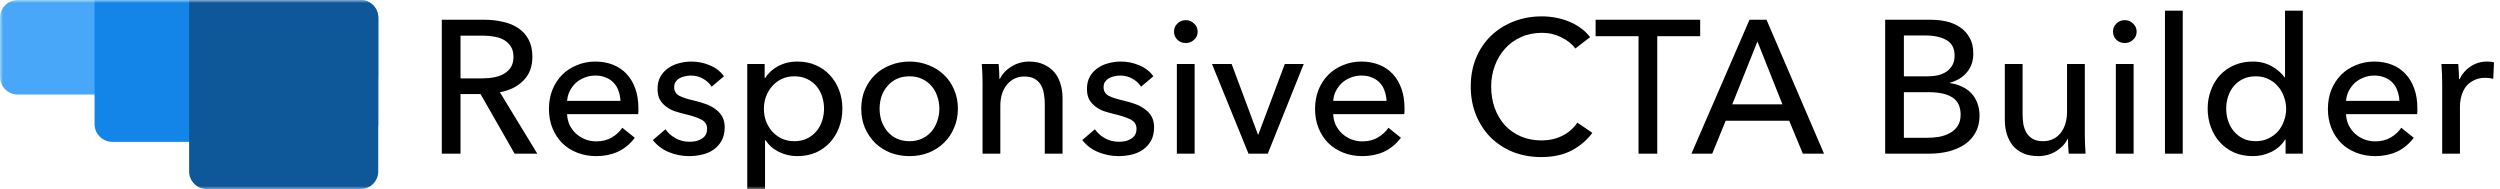 <svg width="423" height="32" viewBox="0 0 423 32" version="1.1" xmlns="http://www.w3.org/2000/svg" xmlns:xlink="http://www.w3.org/1999/xlink" xmlns:figma="http://www.figma.com/figma/ns">
<title>Wordmark</title>
<desc>Created using Figma</desc>
<g id="Canvas" transform="translate(-172 0)" figma:type="canvas">
<mask id="mask0_alpha" mask-type="alpha">
<path d="M 172 0L 595 0L 595 32L 172 32L 172 0Z" fill="#FFFFFF"/>
</mask>
<g id="Wordmark" mask="url(#mask0_alpha)" figma:type="symbol">
<g id="Logo" figma:type="instance">
<g id="Rectangle" figma:type="rounded-rectangle">
<use xlink:href="#path0_fill" transform="translate(172 0)" fill="#48A7F9"/>
</g>
<g id="Rectangle" figma:type="vector">
<use xlink:href="#path1_fill" transform="translate(188 0)" fill="#1385E8"/>
</g>
<g id="Rectangle" figma:type="vector">
<use xlink:href="#path2_fill" transform="translate(204 0)" fill="#0E589A"/>
</g>
</g>
<g id="Responsive CTA Builder" figma:type="text">
<use xlink:href="#path3_fill" transform="translate(244 0)"/>
</g>
</g>
</g>
<defs>
<path id="path0_fill" d="M 0 3C 0 1.343 1.343 0 3 0L 61 0C 62.657 0 64 1.343 64 3L 64 13C 64 14.657 62.657 16 61 16L 3 16C 1.343 16 0 14.657 0 13L 0 3Z"/>
<path id="path1_fill" d="M 0 0L 45 0C 46.657 0 48 1.343 48 3L 48 21C 48 22.657 46.657 24 45 24L 3 24C 1.343 24 0 22.657 0 21L 0 0Z"/>
<path id="path2_fill" d="M 0 0L 29 0C 30.657 0 32 1.343 32 3L 32 29C 32 30.657 30.657 32 29 32L 3 32C 1.343 32 0 30.657 0 29L 0 0Z"/>
<path id="path3_fill" d="M 5.92 26L 2.752 26L 2.752 3.344L 10.016 3.344C 11.104 3.344 12.139 3.461 13.12 3.696C 14.101 3.909 14.955 4.261 15.68 4.752C 16.427 5.243 17.013 5.893 17.44 6.704C 17.867 7.493 18.08 8.464 18.08 9.616C 18.08 11.28 17.568 12.624 16.544 13.648C 15.52 14.672 14.197 15.323 12.576 15.6L 18.912 26L 15.072 26L 9.312 15.92L 5.92 15.92L 5.92 26ZM 5.92 13.264L 9.568 13.264C 10.315 13.264 11.008 13.2 11.648 13.072C 12.288 12.944 12.843 12.741 13.312 12.464C 13.803 12.165 14.187 11.792 14.464 11.344C 14.741 10.875 14.88 10.299 14.88 9.616C 14.88 8.933 14.741 8.368 14.464 7.92C 14.187 7.451 13.813 7.077 13.344 6.8C 12.896 6.523 12.363 6.331 11.744 6.224C 11.125 6.096 10.475 6.032 9.792 6.032L 5.92 6.032L 5.92 13.264ZM 32.977 17.072C 32.956 16.475 32.849 15.92 32.657 15.408C 32.487 14.875 32.22 14.416 31.857 14.032C 31.516 13.648 31.079 13.349 30.545 13.136C 30.033 12.901 29.425 12.784 28.721 12.784C 28.081 12.784 27.473 12.901 26.897 13.136C 26.343 13.349 25.852 13.648 25.425 14.032C 25.02 14.416 24.679 14.875 24.401 15.408C 24.145 15.92 23.996 16.475 23.953 17.072L 32.977 17.072ZM 36.017 18.288C 36.017 18.459 36.017 18.629 36.017 18.8C 36.017 18.971 36.007 19.141 35.985 19.312L 23.953 19.312C 23.975 19.952 24.113 20.56 24.369 21.136C 24.647 21.691 25.009 22.181 25.457 22.608C 25.905 23.013 26.417 23.333 26.993 23.568C 27.591 23.803 28.22 23.92 28.881 23.92C 29.905 23.92 30.791 23.696 31.537 23.248C 32.284 22.8 32.871 22.256 33.297 21.616L 35.409 23.312C 34.599 24.379 33.639 25.168 32.529 25.68C 31.441 26.171 30.225 26.416 28.881 26.416C 27.729 26.416 26.663 26.224 25.681 25.84C 24.7 25.456 23.857 24.923 23.153 24.24C 22.449 23.536 21.895 22.693 21.489 21.712C 21.084 20.731 20.881 19.643 20.881 18.448C 20.881 17.275 21.073 16.197 21.457 15.216C 21.863 14.213 22.417 13.36 23.121 12.656C 23.825 11.952 24.657 11.408 25.617 11.024C 26.577 10.619 27.612 10.416 28.721 10.416C 29.831 10.416 30.833 10.597 31.729 10.96C 32.647 11.323 33.415 11.845 34.033 12.528C 34.673 13.211 35.164 14.043 35.505 15.024C 35.847 15.984 36.017 17.072 36.017 18.288ZM 48.409 14.672C 48.068 14.117 47.588 13.669 46.969 13.328C 46.35 12.965 45.657 12.784 44.889 12.784C 44.548 12.784 44.206 12.827 43.865 12.912C 43.524 12.976 43.214 13.093 42.937 13.264C 42.681 13.413 42.468 13.616 42.297 13.872C 42.148 14.107 42.073 14.405 42.073 14.768C 42.073 15.408 42.361 15.888 42.937 16.208C 43.513 16.507 44.377 16.784 45.529 17.04C 46.254 17.211 46.926 17.413 47.545 17.648C 48.164 17.883 48.697 18.181 49.145 18.544C 49.614 18.885 49.977 19.301 50.233 19.792C 50.489 20.283 50.617 20.859 50.617 21.52C 50.617 22.416 50.446 23.173 50.105 23.792C 49.764 24.411 49.305 24.923 48.729 25.328C 48.174 25.712 47.534 25.989 46.809 26.16C 46.084 26.331 45.337 26.416 44.569 26.416C 43.417 26.416 42.286 26.192 41.177 25.744C 40.089 25.296 39.182 24.613 38.457 23.696L 40.601 21.872C 41.006 22.469 41.561 22.971 42.265 23.376C 42.99 23.781 43.78 23.984 44.633 23.984C 45.017 23.984 45.38 23.952 45.721 23.888C 46.084 23.803 46.404 23.675 46.681 23.504C 46.98 23.333 47.214 23.109 47.385 22.832C 47.556 22.555 47.641 22.203 47.641 21.776C 47.641 21.072 47.3 20.549 46.617 20.208C 45.956 19.867 44.974 19.547 43.673 19.248C 43.161 19.12 42.638 18.971 42.105 18.8C 41.593 18.608 41.124 18.352 40.697 18.032C 40.27 17.712 39.918 17.317 39.641 16.848C 39.385 16.357 39.257 15.76 39.257 15.056C 39.257 14.245 39.417 13.552 39.737 12.976C 40.078 12.379 40.516 11.899 41.049 11.536C 41.582 11.152 42.19 10.875 42.873 10.704C 43.556 10.512 44.26 10.416 44.985 10.416C 46.073 10.416 47.118 10.629 48.121 11.056C 49.145 11.483 49.934 12.101 50.489 12.912L 48.409 14.672ZM 57.444 33.68L 54.436 33.68L 54.436 10.832L 57.38 10.832L 57.38 13.2L 57.476 13.2C 57.966 12.389 58.681 11.728 59.62 11.216C 60.58 10.683 61.689 10.416 62.948 10.416C 64.078 10.416 65.102 10.619 66.02 11.024C 66.958 11.429 67.758 11.995 68.42 12.72C 69.102 13.445 69.625 14.299 69.988 15.28C 70.35 16.24 70.532 17.275 70.532 18.384C 70.532 19.493 70.35 20.539 69.988 21.52C 69.625 22.501 69.113 23.355 68.452 24.08C 67.79 24.805 66.99 25.381 66.052 25.808C 65.113 26.213 64.057 26.416 62.884 26.416C 61.796 26.416 60.772 26.181 59.812 25.712C 58.852 25.243 58.094 24.581 57.54 23.728L 57.444 23.728L 57.444 33.68ZM 67.428 18.384C 67.428 17.68 67.321 16.997 67.108 16.336C 66.894 15.675 66.574 15.088 66.148 14.576C 65.721 14.064 65.188 13.659 64.548 13.36C 63.929 13.061 63.204 12.912 62.372 12.912C 61.604 12.912 60.9 13.061 60.26 13.36C 59.641 13.659 59.108 14.064 58.66 14.576C 58.212 15.088 57.86 15.675 57.604 16.336C 57.369 16.997 57.252 17.691 57.252 18.416C 57.252 19.141 57.369 19.835 57.604 20.496C 57.86 21.157 58.212 21.744 58.66 22.256C 59.108 22.747 59.641 23.141 60.26 23.44C 60.9 23.739 61.604 23.888 62.372 23.888C 63.204 23.888 63.929 23.739 64.548 23.44C 65.188 23.12 65.721 22.704 66.148 22.192C 66.574 21.68 66.894 21.093 67.108 20.432C 67.321 19.771 67.428 19.088 67.428 18.384ZM 90.077 18.384C 90.077 19.557 89.864 20.635 89.437 21.616C 89.032 22.597 88.456 23.451 87.709 24.176C 86.984 24.88 86.12 25.435 85.117 25.84C 84.114 26.224 83.037 26.416 81.885 26.416C 80.733 26.416 79.656 26.224 78.653 25.84C 77.65 25.435 76.786 24.88 76.061 24.176C 75.336 23.451 74.76 22.597 74.333 21.616C 73.928 20.635 73.725 19.557 73.725 18.384C 73.725 17.211 73.928 16.144 74.333 15.184C 74.76 14.203 75.336 13.36 76.061 12.656C 76.786 11.952 77.65 11.408 78.653 11.024C 79.656 10.619 80.733 10.416 81.885 10.416C 83.037 10.416 84.114 10.619 85.117 11.024C 86.12 11.408 86.984 11.952 87.709 12.656C 88.456 13.36 89.032 14.203 89.437 15.184C 89.864 16.144 90.077 17.211 90.077 18.384ZM 86.941 18.384C 86.941 17.659 86.824 16.965 86.589 16.304C 86.376 15.643 86.056 15.067 85.629 14.576C 85.202 14.064 84.669 13.659 84.029 13.36C 83.41 13.061 82.696 12.912 81.885 12.912C 81.074 12.912 80.349 13.061 79.709 13.36C 79.09 13.659 78.568 14.064 78.141 14.576C 77.714 15.067 77.384 15.643 77.149 16.304C 76.936 16.965 76.829 17.659 76.829 18.384C 76.829 19.109 76.936 19.803 77.149 20.464C 77.384 21.125 77.714 21.712 78.141 22.224C 78.568 22.736 79.09 23.141 79.709 23.44C 80.349 23.739 81.074 23.888 81.885 23.888C 82.696 23.888 83.41 23.739 84.029 23.44C 84.669 23.141 85.202 22.736 85.629 22.224C 86.056 21.712 86.376 21.125 86.589 20.464C 86.824 19.803 86.941 19.109 86.941 18.384ZM 96.968 10.832C 97.011 11.216 97.043 11.653 97.064 12.144C 97.086 12.613 97.096 13.008 97.096 13.328L 97.192 13.328C 97.384 12.923 97.64 12.549 97.96 12.208C 98.302 11.845 98.686 11.536 99.112 11.28C 99.539 11.003 100.008 10.789 100.52 10.64C 101.032 10.491 101.566 10.416 102.12 10.416C 103.102 10.416 103.944 10.587 104.648 10.928C 105.352 11.248 105.939 11.685 106.408 12.24C 106.878 12.795 107.219 13.445 107.432 14.192C 107.667 14.939 107.784 15.739 107.784 16.592L 107.784 26L 104.776 26L 104.776 17.584C 104.776 16.965 104.723 16.379 104.616 15.824C 104.531 15.269 104.36 14.779 104.104 14.352C 103.848 13.925 103.496 13.584 103.048 13.328C 102.6 13.072 102.024 12.944 101.32 12.944C 100.126 12.944 99.144 13.403 98.376 14.32C 97.63 15.216 97.256 16.421 97.256 17.936L 97.256 26L 94.248 26L 94.248 14.096C 94.248 13.691 94.238 13.168 94.216 12.528C 94.195 11.888 94.163 11.323 94.12 10.832L 96.968 10.832ZM 121.065 14.672C 120.724 14.117 120.244 13.669 119.625 13.328C 119.007 12.965 118.313 12.784 117.545 12.784C 117.204 12.784 116.863 12.827 116.521 12.912C 116.18 12.976 115.871 13.093 115.593 13.264C 115.337 13.413 115.124 13.616 114.953 13.872C 114.804 14.107 114.729 14.405 114.729 14.768C 114.729 15.408 115.017 15.888 115.593 16.208C 116.169 16.507 117.033 16.784 118.185 17.04C 118.911 17.211 119.583 17.413 120.201 17.648C 120.82 17.883 121.353 18.181 121.801 18.544C 122.271 18.885 122.633 19.301 122.889 19.792C 123.145 20.283 123.273 20.859 123.273 21.52C 123.273 22.416 123.103 23.173 122.761 23.792C 122.42 24.411 121.961 24.923 121.385 25.328C 120.831 25.712 120.191 25.989 119.465 26.16C 118.74 26.331 117.993 26.416 117.225 26.416C 116.073 26.416 114.943 26.192 113.833 25.744C 112.745 25.296 111.839 24.613 111.113 23.696L 113.257 21.872C 113.663 22.469 114.217 22.971 114.921 23.376C 115.647 23.781 116.436 23.984 117.289 23.984C 117.673 23.984 118.036 23.952 118.377 23.888C 118.74 23.803 119.06 23.675 119.337 23.504C 119.636 23.333 119.871 23.109 120.041 22.832C 120.212 22.555 120.297 22.203 120.297 21.776C 120.297 21.072 119.956 20.549 119.273 20.208C 118.612 19.867 117.631 19.547 116.329 19.248C 115.817 19.12 115.295 18.971 114.761 18.8C 114.249 18.608 113.78 18.352 113.353 18.032C 112.927 17.712 112.575 17.317 112.297 16.848C 112.041 16.357 111.913 15.76 111.913 15.056C 111.913 14.245 112.073 13.552 112.393 12.976C 112.735 12.379 113.172 11.899 113.705 11.536C 114.239 11.152 114.847 10.875 115.529 10.704C 116.212 10.512 116.916 10.416 117.641 10.416C 118.729 10.416 119.775 10.629 120.777 11.056C 121.801 11.483 122.591 12.101 123.145 12.912L 121.065 14.672ZM 130.132 26L 127.124 26L 127.124 10.832L 130.132 10.832L 130.132 26ZM 130.644 5.36C 130.644 5.915 130.441 6.373 130.036 6.736C 129.652 7.099 129.183 7.28 128.628 7.28C 128.073 7.28 127.604 7.099 127.22 6.736C 126.836 6.352 126.644 5.893 126.644 5.36C 126.644 4.805 126.836 4.347 127.22 3.984C 127.604 3.6 128.073 3.408 128.628 3.408C 129.183 3.408 129.652 3.6 130.036 3.984C 130.441 4.347 130.644 4.805 130.644 5.36ZM 142.509 26L 139.245 26L 133.069 10.832L 136.397 10.832L 140.845 22.768L 140.909 22.768L 145.389 10.832L 148.589 10.832L 142.509 26ZM 162.602 17.072C 162.581 16.475 162.474 15.92 162.282 15.408C 162.112 14.875 161.845 14.416 161.482 14.032C 161.141 13.648 160.704 13.349 160.17 13.136C 159.658 12.901 159.05 12.784 158.346 12.784C 157.706 12.784 157.098 12.901 156.522 13.136C 155.968 13.349 155.477 13.648 155.05 14.032C 154.645 14.416 154.304 14.875 154.026 15.408C 153.77 15.92 153.621 16.475 153.578 17.072L 162.602 17.072ZM 165.642 18.288C 165.642 18.459 165.642 18.629 165.642 18.8C 165.642 18.971 165.632 19.141 165.61 19.312L 153.578 19.312C 153.6 19.952 153.738 20.56 153.994 21.136C 154.272 21.691 154.634 22.181 155.082 22.608C 155.53 23.013 156.042 23.333 156.618 23.568C 157.216 23.803 157.845 23.92 158.506 23.92C 159.53 23.92 160.416 23.696 161.162 23.248C 161.909 22.8 162.496 22.256 162.922 21.616L 165.034 23.312C 164.224 24.379 163.264 25.168 162.154 25.68C 161.066 26.171 159.85 26.416 158.506 26.416C 157.354 26.416 156.288 26.224 155.306 25.84C 154.325 25.456 153.482 24.923 152.778 24.24C 152.074 23.536 151.52 22.693 151.114 21.712C 150.709 20.731 150.506 19.643 150.506 18.448C 150.506 17.275 150.698 16.197 151.082 15.216C 151.488 14.213 152.042 13.36 152.746 12.656C 153.45 11.952 154.282 11.408 155.242 11.024C 156.202 10.619 157.237 10.416 158.346 10.416C 159.456 10.416 160.458 10.597 161.354 10.96C 162.272 11.323 163.04 11.845 163.658 12.528C 164.298 13.211 164.789 14.043 165.13 15.024C 165.472 15.984 165.642 17.072 165.642 18.288ZM 197.426 22.48C 196.53 23.696 195.367 24.688 193.938 25.456C 192.509 26.203 190.791 26.576 188.786 26.576C 187.058 26.576 185.458 26.288 183.986 25.712C 182.535 25.115 181.277 24.293 180.21 23.248C 179.165 22.181 178.343 20.923 177.746 19.472C 177.149 18 176.85 16.389 176.85 14.64C 176.85 12.869 177.149 11.259 177.746 9.808C 178.365 8.336 179.207 7.088 180.274 6.064C 181.362 5.019 182.642 4.208 184.114 3.632C 185.586 3.056 187.186 2.768 188.914 2.768C 189.682 2.768 190.461 2.843 191.25 2.992C 192.039 3.141 192.797 3.365 193.522 3.664C 194.247 3.963 194.909 4.336 195.506 4.784C 196.103 5.211 196.615 5.712 197.042 6.288L 194.546 8.208C 193.991 7.44 193.202 6.811 192.178 6.32C 191.175 5.808 190.087 5.552 188.914 5.552C 187.591 5.552 186.397 5.797 185.33 6.288C 184.285 6.757 183.389 7.408 182.642 8.24C 181.895 9.072 181.319 10.043 180.914 11.152C 180.509 12.24 180.306 13.403 180.306 14.64C 180.306 15.92 180.498 17.115 180.882 18.224C 181.287 19.333 181.853 20.304 182.578 21.136C 183.325 21.947 184.221 22.587 185.266 23.056C 186.333 23.525 187.517 23.76 188.818 23.76C 190.098 23.76 191.261 23.504 192.306 22.992C 193.351 22.48 194.215 21.733 194.898 20.752L 197.426 22.48ZM 208.407 26L 205.239 26L 205.239 6.128L 197.975 6.128L 197.975 3.344L 215.671 3.344L 215.671 6.128L 208.407 6.128L 208.407 26ZM 217.711 26L 214.191 26L 224.015 3.344L 226.895 3.344L 236.623 26L 233.039 26L 230.735 20.432L 219.983 20.432L 217.711 26ZM 221.103 17.648L 229.583 17.648L 225.359 7.024L 221.103 17.648ZM 246.971 3.344L 254.779 3.344C 255.632 3.344 256.485 3.44 257.339 3.632C 258.192 3.824 258.949 4.144 259.611 4.592C 260.293 5.04 260.837 5.627 261.243 6.352C 261.669 7.077 261.883 7.984 261.883 9.072C 261.883 10.331 261.52 11.387 260.795 12.24C 260.069 13.093 259.109 13.68 257.915 14L 257.915 14.064C 258.64 14.149 259.312 14.341 259.931 14.64C 260.549 14.917 261.083 15.291 261.531 15.76C 261.979 16.229 262.32 16.784 262.555 17.424C 262.811 18.064 262.939 18.779 262.939 19.568C 262.939 20.656 262.715 21.605 262.267 22.416C 261.819 23.227 261.211 23.899 260.443 24.432C 259.675 24.944 258.768 25.339 257.723 25.616C 256.699 25.872 255.6 26 254.427 26L 246.971 26L 246.971 3.344ZM 250.139 12.912L 254.267 12.912C 254.864 12.912 255.429 12.848 255.963 12.72C 256.517 12.571 256.997 12.357 257.403 12.08C 257.808 11.781 258.128 11.419 258.363 10.992C 258.597 10.544 258.715 10.011 258.715 9.392C 258.715 8.176 258.267 7.312 257.371 6.8C 256.475 6.267 255.269 6 253.755 6L 250.139 6L 250.139 12.912ZM 250.139 23.312L 254.107 23.312C 254.768 23.312 255.429 23.259 256.091 23.152C 256.773 23.024 257.381 22.811 257.915 22.512C 258.469 22.213 258.907 21.819 259.227 21.328C 259.568 20.816 259.739 20.176 259.739 19.408C 259.739 18.064 259.28 17.093 258.363 16.496C 257.445 15.899 256.123 15.6 254.395 15.6L 250.139 15.6L 250.139 23.312ZM 278.03 26C 277.987 25.616 277.955 25.189 277.934 24.72C 277.913 24.229 277.902 23.824 277.902 23.504L 277.838 23.504C 277.454 24.315 276.803 25.008 275.886 25.584C 274.99 26.139 273.987 26.416 272.878 26.416C 271.897 26.416 271.043 26.256 270.318 25.936C 269.614 25.616 269.027 25.179 268.558 24.624C 268.11 24.048 267.769 23.387 267.534 22.64C 267.321 21.893 267.214 21.093 267.214 20.24L 267.214 10.832L 270.222 10.832L 270.222 19.216C 270.222 19.835 270.265 20.432 270.35 21.008C 270.457 21.563 270.638 22.053 270.894 22.48C 271.15 22.907 271.502 23.248 271.95 23.504C 272.398 23.76 272.974 23.888 273.678 23.888C 274.894 23.888 275.875 23.44 276.622 22.544C 277.369 21.627 277.742 20.411 277.742 18.896L 277.742 10.832L 280.75 10.832L 280.75 22.736C 280.75 23.141 280.761 23.664 280.782 24.304C 280.803 24.944 280.835 25.509 280.878 26L 278.03 26ZM 289.007 26L 285.999 26L 285.999 10.832L 289.007 10.832L 289.007 26ZM 289.519 5.36C 289.519 5.915 289.316 6.373 288.911 6.736C 288.527 7.099 288.058 7.28 287.503 7.28C 286.948 7.28 286.479 7.099 286.095 6.736C 285.711 6.352 285.519 5.893 285.519 5.36C 285.519 4.805 285.711 4.347 286.095 3.984C 286.479 3.6 286.948 3.408 287.503 3.408C 288.058 3.408 288.527 3.6 288.911 3.984C 289.316 4.347 289.519 4.805 289.519 5.36ZM 297.32 26L 294.312 26L 294.312 1.808L 297.32 1.808L 297.32 26ZM 314.657 23.6C 314.081 24.517 313.291 25.221 312.289 25.712C 311.307 26.181 310.273 26.416 309.185 26.416C 308.011 26.416 306.955 26.213 306.017 25.808C 305.078 25.381 304.278 24.805 303.617 24.08C 302.955 23.355 302.443 22.501 302.081 21.52C 301.718 20.539 301.537 19.493 301.537 18.384C 301.537 17.275 301.718 16.24 302.081 15.28C 302.443 14.299 302.955 13.445 303.617 12.72C 304.299 11.995 305.11 11.429 306.049 11.024C 306.987 10.619 308.022 10.416 309.153 10.416C 310.39 10.416 311.467 10.683 312.385 11.216C 313.302 11.728 314.027 12.357 314.561 13.104L 314.625 13.104L 314.625 1.808L 317.633 1.808L 317.633 26L 314.721 26L 314.721 23.6L 314.657 23.6ZM 304.673 18.384C 304.673 19.088 304.779 19.771 304.993 20.432C 305.206 21.093 305.526 21.68 305.953 22.192C 306.379 22.704 306.902 23.12 307.521 23.44C 308.139 23.739 308.865 23.888 309.697 23.888C 310.465 23.888 311.158 23.739 311.777 23.44C 312.417 23.141 312.961 22.747 313.409 22.256C 313.857 21.744 314.198 21.157 314.433 20.496C 314.689 19.835 314.817 19.141 314.817 18.416C 314.817 17.691 314.689 16.997 314.433 16.336C 314.198 15.675 313.857 15.088 313.409 14.576C 312.961 14.064 312.417 13.659 311.777 13.36C 311.158 13.061 310.465 12.912 309.697 12.912C 308.865 12.912 308.139 13.061 307.521 13.36C 306.902 13.659 306.379 14.064 305.953 14.576C 305.526 15.088 305.206 15.675 304.993 16.336C 304.779 16.997 304.673 17.68 304.673 18.384ZM 333.977 17.072C 333.956 16.475 333.849 15.92 333.657 15.408C 333.487 14.875 333.22 14.416 332.857 14.032C 332.516 13.648 332.079 13.349 331.545 13.136C 331.033 12.901 330.425 12.784 329.721 12.784C 329.081 12.784 328.473 12.901 327.897 13.136C 327.343 13.349 326.852 13.648 326.425 14.032C 326.02 14.416 325.679 14.875 325.401 15.408C 325.145 15.92 324.996 16.475 324.953 17.072L 333.977 17.072ZM 337.017 18.288C 337.017 18.459 337.017 18.629 337.017 18.8C 337.017 18.971 337.007 19.141 336.985 19.312L 324.953 19.312C 324.975 19.952 325.113 20.56 325.369 21.136C 325.647 21.691 326.009 22.181 326.457 22.608C 326.905 23.013 327.417 23.333 327.993 23.568C 328.591 23.803 329.22 23.92 329.881 23.92C 330.905 23.92 331.791 23.696 332.537 23.248C 333.284 22.8 333.871 22.256 334.297 21.616L 336.409 23.312C 335.599 24.379 334.639 25.168 333.529 25.68C 332.441 26.171 331.225 26.416 329.881 26.416C 328.729 26.416 327.663 26.224 326.681 25.84C 325.7 25.456 324.857 24.923 324.153 24.24C 323.449 23.536 322.895 22.693 322.489 21.712C 322.084 20.731 321.881 19.643 321.881 18.448C 321.881 17.275 322.073 16.197 322.457 15.216C 322.863 14.213 323.417 13.36 324.121 12.656C 324.825 11.952 325.657 11.408 326.617 11.024C 327.577 10.619 328.612 10.416 329.721 10.416C 330.831 10.416 331.833 10.597 332.729 10.96C 333.647 11.323 334.415 11.845 335.033 12.528C 335.673 13.211 336.164 14.043 336.505 15.024C 336.847 15.984 337.017 17.072 337.017 18.288ZM 341.217 14.096C 341.217 13.691 341.206 13.168 341.185 12.528C 341.164 11.888 341.132 11.323 341.089 10.832L 343.937 10.832C 343.98 11.216 344.012 11.664 344.033 12.176C 344.054 12.667 344.065 13.072 344.065 13.392L 344.161 13.392C 344.588 12.496 345.206 11.781 346.017 11.248C 346.849 10.693 347.777 10.416 348.801 10.416C 349.27 10.416 349.665 10.459 349.985 10.544L 349.857 13.328C 349.43 13.221 348.972 13.168 348.481 13.168C 347.756 13.168 347.126 13.307 346.593 13.584C 346.06 13.84 345.612 14.192 345.249 14.64C 344.908 15.088 344.652 15.611 344.481 16.208C 344.31 16.784 344.225 17.392 344.225 18.032L 344.225 26L 341.217 26L 341.217 14.096Z"/>
</defs>
</svg>
